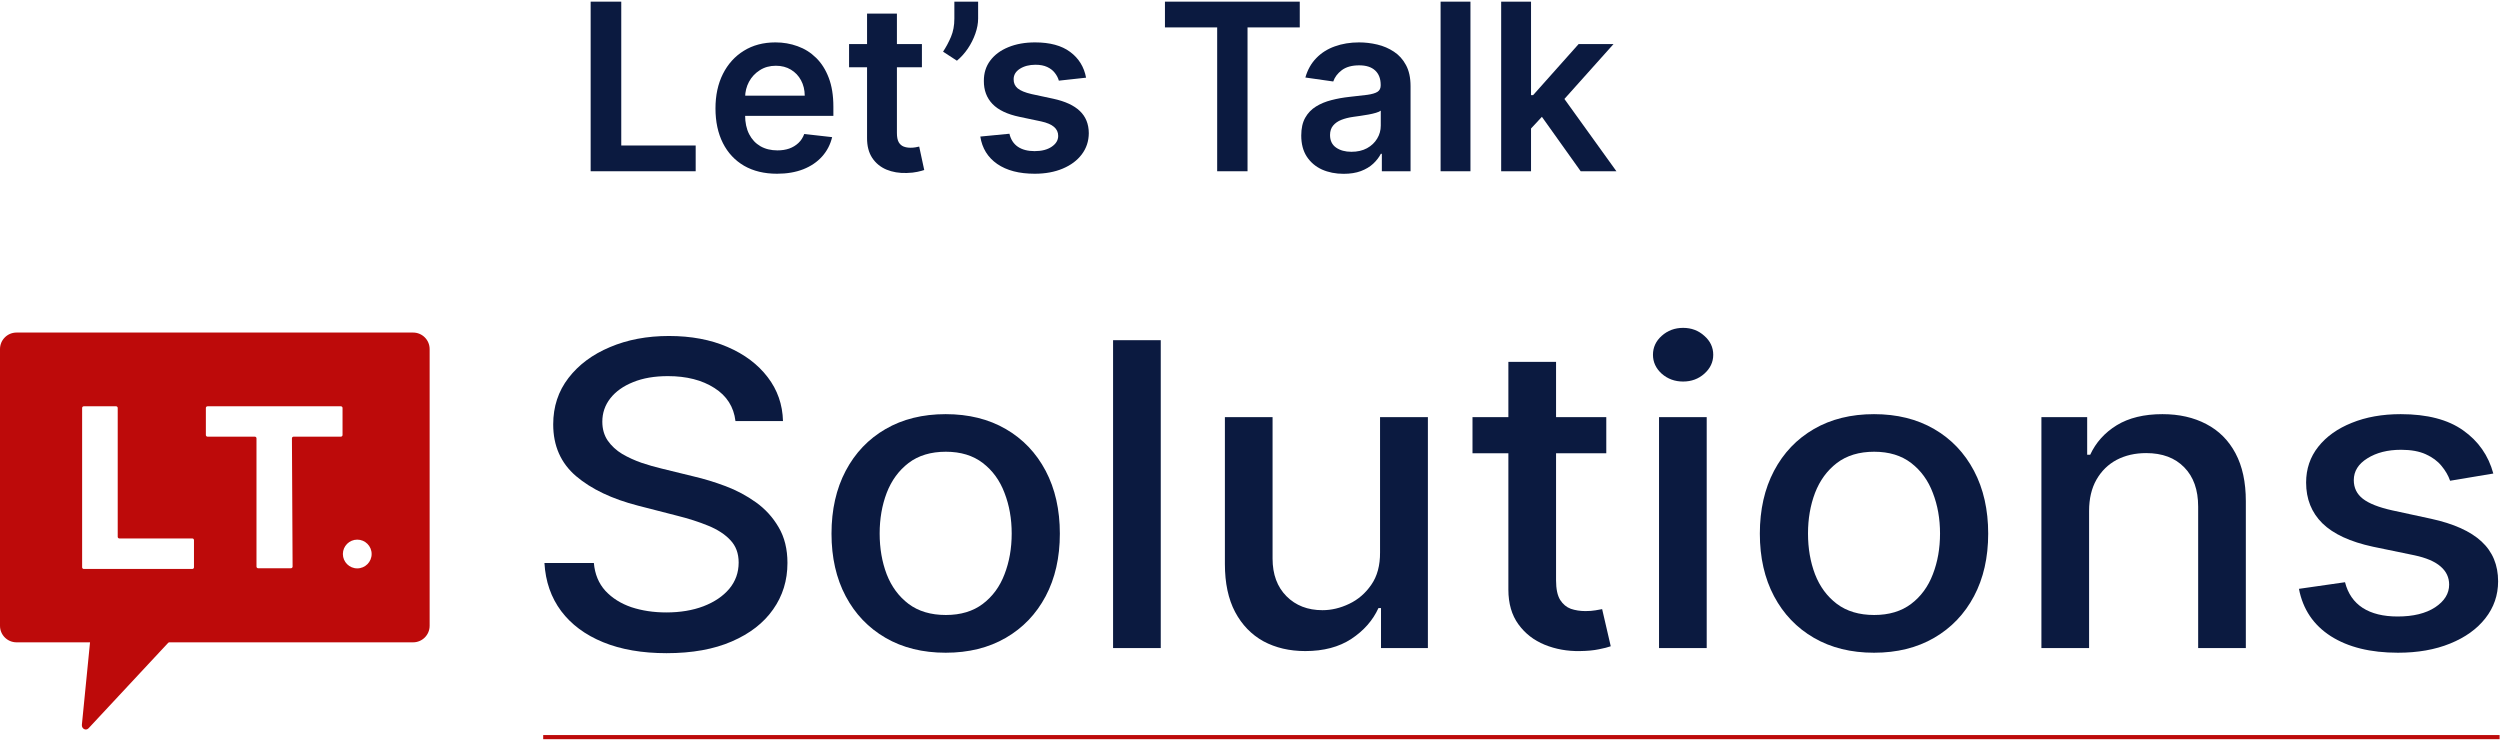 <svg width="3027" height="896" viewBox="0 0 3027 896" fill="none" xmlns="http://www.w3.org/2000/svg">
<g filter="url(#filter0_d_3529_904)">
<path d="M713.164 205.354V0H750.224V174.17H840.328V205.354H713.164Z" fill="#0B1A40"/>
<path d="M938.823 208.362C923.44 208.362 910.154 205.154 898.966 198.736C887.844 192.252 879.287 183.094 873.293 171.262C867.299 159.363 864.303 145.359 864.303 129.249C864.303 113.406 867.299 99.502 873.293 87.536C879.353 75.504 887.811 66.145 898.666 59.461C909.521 52.709 922.274 49.333 936.925 49.333C946.382 49.333 955.306 50.871 963.697 53.946C972.154 56.954 979.613 61.633 986.073 67.984C992.599 74.334 997.727 82.422 1001.46 92.249C1005.19 102.009 1007.05 113.64 1007.05 127.143V138.273H881.285V113.807H972.387C972.321 106.855 970.822 100.672 967.892 95.257C964.962 89.776 960.866 85.464 955.605 82.322C950.411 79.18 944.351 77.609 937.425 77.609C930.032 77.609 923.539 79.414 917.945 83.024C912.351 86.567 907.989 91.246 904.859 97.062C901.796 102.811 900.231 109.128 900.164 116.013V137.371C900.164 146.328 901.796 154.016 905.059 160.433C908.322 166.783 912.884 171.663 918.745 175.073C924.605 178.415 931.464 180.086 939.323 180.086C944.584 180.086 949.345 179.351 953.607 177.88C957.869 176.343 961.565 174.103 964.695 171.162C967.825 168.221 970.19 164.578 971.788 160.232L1005.55 164.043C1003.42 173 999.358 180.821 993.365 187.506C987.438 194.124 979.846 199.271 970.589 202.948C961.332 206.557 950.744 208.362 938.823 208.362Z" fill="#0B1A40"/>
<path d="M1114.26 51.339V79.414H1026.05V51.339H1114.26ZM1047.83 14.439H1083.99V159.029C1083.99 163.909 1084.73 167.653 1086.19 170.26C1087.72 172.8 1089.72 174.538 1092.18 175.474C1094.65 176.409 1097.38 176.877 1100.38 176.877C1102.64 176.877 1104.7 176.71 1106.57 176.376C1108.5 176.042 1109.97 175.741 1110.96 175.474L1117.06 203.85C1115.13 204.519 1112.36 205.254 1108.77 206.056C1105.24 206.858 1100.91 207.326 1095.78 207.46C1086.72 207.727 1078.57 206.357 1071.31 203.349C1064.05 200.274 1058.29 195.528 1054.03 189.11C1049.83 182.693 1047.77 174.671 1047.83 165.045V14.439Z" fill="#0B1A40"/>
<path d="M1182.31 0V20.455C1182.31 26.338 1181.18 32.454 1178.92 38.805C1176.72 45.088 1173.69 51.105 1169.83 56.853C1165.96 62.535 1161.57 67.415 1156.64 71.493L1139.86 60.563C1143.52 55.015 1146.72 49.032 1149.45 42.615C1152.18 36.131 1153.54 28.811 1153.54 20.656V0H1182.31Z" fill="#0B1A40"/>
<path d="M1313.02 92.048L1280.06 95.658C1279.13 92.316 1277.49 89.174 1275.16 86.233C1272.9 83.291 1269.84 80.918 1265.97 79.114C1262.11 77.309 1257.38 76.406 1251.79 76.406C1244.26 76.406 1237.94 78.044 1232.81 81.32C1227.75 84.595 1225.25 88.84 1225.32 94.054C1225.25 98.533 1226.88 102.176 1230.21 104.983C1233.61 107.791 1239.2 110.097 1246.99 111.902L1273.17 117.517C1287.68 120.659 1298.47 125.639 1305.53 132.458C1312.66 139.276 1316.25 148.2 1316.32 159.23C1316.25 168.923 1313.42 177.479 1307.83 184.899C1302.3 192.252 1294.61 198.001 1284.75 202.146C1274.9 206.29 1263.58 208.362 1250.79 208.362C1232.01 208.362 1216.89 204.418 1205.44 196.53C1193.98 188.576 1187.16 177.512 1184.96 163.341L1220.22 159.932C1221.82 166.884 1225.22 172.131 1230.41 175.674C1235.61 179.217 1242.37 180.988 1250.69 180.988C1259.28 180.988 1266.17 179.217 1271.37 175.674C1276.63 172.131 1279.26 167.753 1279.26 162.539C1279.26 158.127 1277.56 154.484 1274.17 151.609C1270.84 148.735 1265.64 146.529 1258.58 144.991L1232.41 139.476C1217.69 136.401 1206.8 131.221 1199.74 123.934C1192.69 116.581 1189.19 107.29 1189.26 96.059C1189.19 86.567 1191.75 78.345 1196.95 71.393C1202.21 64.374 1209.5 58.959 1218.82 55.149C1228.21 51.272 1239.04 49.333 1251.29 49.333C1269.27 49.333 1283.42 53.177 1293.74 60.864C1304.13 68.552 1310.56 78.946 1313.02 92.048Z" fill="#0B1A40"/>
<path d="M1408.52 31.184V0H1571.75V31.184H1508.51V205.354H1471.75V31.184H1408.52Z" fill="#0B1A40"/>
<path d="M1624.89 208.463C1615.17 208.463 1606.41 206.725 1598.62 203.249C1590.89 199.706 1584.77 194.492 1580.24 187.606C1575.78 180.721 1573.55 172.232 1573.55 162.138C1573.55 153.447 1575.14 146.261 1578.34 140.579C1581.54 134.897 1585.9 130.352 1591.43 126.943C1596.95 123.533 1603.18 120.96 1610.11 119.222C1617.1 117.417 1624.32 116.113 1631.78 115.311C1640.77 114.375 1648.07 113.54 1653.66 112.804C1659.25 112.002 1663.32 110.799 1665.85 109.195C1668.44 107.524 1669.74 104.95 1669.74 101.474V100.872C1669.74 93.319 1667.51 87.469 1663.05 83.325C1658.59 79.18 1652.16 77.108 1643.77 77.108C1634.91 77.108 1627.89 79.047 1622.69 82.924C1617.56 86.801 1614.1 91.38 1612.3 96.661L1578.54 91.848C1581.2 82.489 1585.6 74.668 1591.73 68.385C1597.85 62.034 1605.34 57.288 1614.2 54.146C1623.06 50.938 1632.85 49.333 1643.57 49.333C1650.96 49.333 1658.32 50.202 1665.65 51.94C1672.97 53.678 1679.67 56.553 1685.73 60.563C1691.79 64.507 1696.65 69.889 1700.31 76.707C1704.04 83.525 1705.9 92.048 1705.9 102.276V205.354H1671.14V184.197H1669.94C1667.74 188.475 1664.65 192.486 1660.65 196.23C1656.72 199.906 1651.76 202.881 1645.77 205.154C1639.84 207.36 1632.88 208.463 1624.89 208.463ZM1634.28 181.791C1641.54 181.791 1647.83 180.353 1653.16 177.479C1658.49 174.538 1662.58 170.661 1665.45 165.848C1668.38 161.035 1669.84 155.787 1669.84 150.105V131.956C1668.71 132.892 1666.78 133.761 1664.05 134.563C1661.38 135.365 1658.39 136.067 1655.06 136.669C1651.73 137.27 1648.43 137.805 1645.17 138.273C1641.91 138.741 1639.08 139.142 1636.68 139.476C1631.28 140.212 1626.46 141.415 1622.19 143.086C1617.93 144.757 1614.57 147.097 1612.1 150.105C1609.64 153.046 1608.41 156.857 1608.41 161.536C1608.41 168.221 1610.84 173.268 1615.7 176.677C1620.56 180.086 1626.76 181.791 1634.28 181.791Z" fill="#0B1A40"/>
<path d="M1778.43 0V205.354H1742.27V0H1778.43Z" fill="#0B1A40"/>
<path d="M1848.58 157.024L1848.48 113.206H1854.27L1909.41 51.339H1951.67L1883.84 127.143H1876.35L1848.58 157.024ZM1815.61 205.354V0H1851.77V205.354H1815.61ZM1911.91 205.354L1861.96 135.265L1886.34 109.696L1955.16 205.354H1911.91Z" fill="#0B1A40"/>
</g>
<g filter="url(#filter1_i_3529_904)">
<path d="M888.507 507.831C886.447 490.6 877.952 477.252 863.021 467.787C848.09 458.201 829.297 453.408 806.643 453.408C790.425 453.408 776.395 455.835 764.553 460.689C752.711 465.421 743.508 471.974 736.943 480.346C730.507 488.598 727.289 498.002 727.289 508.559C727.289 517.417 729.477 525.062 733.854 531.493C738.359 537.924 744.215 543.324 751.424 547.693C758.76 551.94 766.612 555.519 774.979 558.432C783.345 561.223 791.39 563.528 799.113 565.348L837.728 574.813C850.342 577.725 863.278 581.669 876.536 586.644C889.794 591.619 902.086 598.172 913.413 606.302C924.74 614.432 933.879 624.504 940.83 636.517C947.909 648.53 951.449 662.909 951.449 679.655C951.449 700.769 945.657 719.517 934.072 735.898C922.616 752.28 905.948 765.203 884.066 774.668C862.313 784.133 835.99 788.865 805.098 788.865C775.494 788.865 749.879 784.436 728.255 775.578C706.63 766.72 689.704 754.161 677.476 737.9C665.248 721.519 658.49 702.104 657.203 679.655H717.056C718.215 693.124 722.849 704.349 730.958 713.328C739.195 722.186 749.686 728.8 762.429 733.168C775.3 737.415 789.395 739.539 804.712 739.539C821.574 739.539 836.569 737.051 849.699 732.076C862.956 726.979 873.382 719.941 880.977 710.962C888.571 701.861 892.368 691.243 892.368 679.109C892.368 668.067 889.021 659.026 882.328 651.988C875.764 644.95 866.818 639.126 855.491 634.515C844.292 629.904 831.614 625.839 817.455 622.32L770.731 610.307C739.067 602.176 713.967 590.224 695.432 574.449C677.025 558.674 667.822 537.803 667.822 511.835C667.822 490.357 674.001 471.61 686.357 455.592C698.714 439.575 715.447 427.137 736.557 418.279C757.666 409.299 781.479 404.809 807.994 404.809C834.767 404.809 858.387 409.238 878.853 418.097C899.447 426.955 915.666 439.15 927.508 454.682C939.35 470.093 945.528 487.809 946.043 507.831H888.507Z" fill="#0B1A40"/>
<path d="M1143.03 788.319C1115.22 788.319 1090.96 782.313 1070.24 770.299C1049.51 758.286 1033.43 741.48 1021.97 719.881C1010.51 698.281 1004.79 673.042 1004.79 644.162C1004.79 615.16 1010.51 589.799 1021.97 568.079C1033.43 546.358 1049.51 529.491 1070.24 517.478C1090.96 505.465 1115.22 499.458 1143.03 499.458C1170.83 499.458 1195.09 505.465 1215.82 517.478C1236.54 529.491 1252.63 546.358 1264.09 568.079C1275.54 589.799 1281.27 615.16 1281.27 644.162C1281.27 673.042 1275.54 698.281 1264.09 719.881C1252.63 741.48 1236.54 758.286 1215.82 770.299C1195.09 782.313 1170.83 788.319 1143.03 788.319ZM1143.22 742.633C1161.24 742.633 1176.17 738.143 1188.01 729.164C1199.86 720.184 1208.61 708.232 1214.27 693.306C1220.06 678.381 1222.96 661.939 1222.96 643.98C1222.96 626.142 1220.06 609.76 1214.27 594.835C1208.61 579.788 1199.86 567.715 1188.01 558.614C1176.17 549.513 1161.24 544.962 1143.22 544.962C1125.07 544.962 1110.01 549.513 1098.04 558.614C1086.2 567.715 1077.38 579.788 1071.59 594.835C1065.93 609.76 1063.09 626.142 1063.09 643.98C1063.09 661.939 1065.93 678.381 1071.59 693.306C1077.38 708.232 1086.2 720.184 1098.04 729.164C1110.01 738.143 1125.07 742.633 1143.22 742.633Z" fill="#0B1A40"/>
<path d="M1403.44 409.906V782.677H1345.71V409.906H1403.44Z" fill="#0B1A40"/>
<path d="M1668.96 666.732V503.099H1726.89V782.677H1670.12V734.26H1667.03C1660.21 749.185 1649.27 761.623 1634.21 771.574C1619.28 781.402 1600.68 786.317 1578.41 786.317C1559.36 786.317 1542.5 782.373 1527.83 774.486C1513.28 766.477 1501.82 754.646 1493.46 738.992C1485.22 723.339 1481.1 703.985 1481.1 680.929V503.099H1538.83V674.376C1538.83 693.428 1544.43 708.596 1555.63 719.881C1566.83 731.166 1581.37 736.808 1599.26 736.808C1610.07 736.808 1620.82 734.26 1631.51 729.164C1642.32 724.067 1651.26 716.362 1658.34 706.047C1665.55 695.733 1669.09 682.628 1668.96 666.732Z" fill="#0B1A40"/>
<path d="M1942.89 503.099V546.783H1780.9V503.099H1942.89ZM1824.34 436.116H1882.07V700.587C1882.07 711.144 1883.74 719.092 1887.09 724.431C1890.44 729.649 1894.75 733.229 1900.02 735.17C1905.43 736.99 1911.29 737.9 1917.59 737.9C1922.23 737.9 1926.28 737.597 1929.76 736.99C1933.23 736.384 1935.94 735.898 1937.87 735.534L1948.29 780.492C1944.95 781.706 1940.18 782.919 1934.01 784.133C1927.83 785.468 1920.1 786.196 1910.84 786.317C1895.65 786.56 1881.49 784.011 1868.36 778.672C1855.23 773.333 1844.61 765.082 1836.5 753.918C1828.39 742.754 1824.34 728.739 1824.34 711.872V436.116Z" fill="#0B1A40"/>
<path d="M2006.75 782.677V503.099H2064.48V782.677H2006.75ZM2035.9 459.961C2025.86 459.961 2017.24 456.806 2010.03 450.496C2002.95 444.064 1999.41 436.42 1999.41 427.561C1999.41 418.582 2002.95 410.937 2010.03 404.627C2017.24 398.196 2025.86 394.98 2035.9 394.98C2045.94 394.98 2054.5 398.196 2061.58 404.627C2068.79 410.937 2072.39 418.582 2072.39 427.561C2072.39 436.42 2068.79 444.064 2061.58 450.496C2054.5 456.806 2045.94 459.961 2035.9 459.961Z" fill="#0B1A40"/>
<path d="M2267.06 788.319C2239.26 788.319 2214.99 782.313 2194.27 770.299C2173.55 758.286 2157.46 741.48 2146 719.881C2134.55 698.281 2128.82 673.042 2128.82 644.162C2128.82 615.16 2134.55 589.799 2146 568.079C2157.46 546.358 2173.55 529.491 2194.27 517.478C2214.99 505.465 2239.26 499.458 2267.06 499.458C2294.86 499.458 2319.13 505.465 2339.85 517.478C2360.57 529.491 2376.66 546.358 2388.12 568.079C2399.57 589.799 2405.3 615.16 2405.3 644.162C2405.3 673.042 2399.57 698.281 2388.12 719.881C2376.66 741.48 2360.57 758.286 2339.85 770.299C2319.13 782.313 2294.86 788.319 2267.06 788.319ZM2267.25 742.633C2285.27 742.633 2300.2 738.143 2312.05 729.164C2323.89 720.184 2332.64 708.232 2338.3 693.306C2344.1 678.381 2346.99 661.939 2346.99 643.98C2346.99 626.142 2344.1 609.76 2338.3 594.835C2332.64 579.788 2323.89 567.715 2312.05 558.614C2300.2 549.513 2285.27 544.962 2267.25 544.962C2249.1 544.962 2234.04 549.513 2222.07 558.614C2210.23 567.715 2201.41 579.788 2195.62 594.835C2189.96 609.76 2187.13 626.142 2187.13 643.98C2187.13 661.939 2189.96 678.381 2195.62 693.306C2201.41 708.232 2210.23 720.184 2222.07 729.164C2234.04 738.143 2249.1 742.633 2267.25 742.633Z" fill="#0B1A40"/>
<path d="M2527.47 616.677V782.677H2469.74V503.099H2525.15V548.603H2528.82C2535.64 533.799 2546.33 521.907 2560.87 512.927C2575.54 503.948 2594.02 499.458 2616.28 499.458C2636.49 499.458 2654.19 503.463 2669.38 511.471C2684.57 519.359 2696.35 531.129 2704.71 546.783C2713.08 562.436 2717.26 581.791 2717.26 604.846V782.677H2659.53V611.399C2659.53 591.134 2653.93 575.299 2642.73 563.892C2631.54 552.364 2616.15 546.601 2596.59 546.601C2583.2 546.601 2571.3 549.331 2560.87 554.791C2550.57 560.252 2542.4 568.261 2536.35 578.818C2530.43 589.253 2527.47 601.873 2527.47 616.677Z" fill="#0B1A40"/>
<path d="M3016.91 571.355L2964.59 580.092C2962.4 573.782 2958.93 567.775 2954.16 562.072C2949.53 556.369 2943.22 551.697 2935.24 548.057C2927.26 544.416 2917.29 542.596 2905.32 542.596C2888.97 542.596 2875.33 546.055 2864.38 552.971C2853.44 559.766 2847.97 568.564 2847.97 579.364C2847.97 588.707 2851.64 596.231 2858.98 601.934C2866.32 607.637 2878.16 612.309 2894.5 615.949L2941.61 626.142C2968.9 632.088 2989.24 641.249 3002.63 653.627C3016.01 666.004 3022.71 682.082 3022.71 701.861C3022.71 718.607 3017.56 733.532 3007.26 746.637C2997.09 759.621 2982.87 769.814 2964.59 777.216C2946.44 784.618 2925.4 788.319 2901.45 788.319C2868.25 788.319 2841.15 781.645 2820.17 768.297C2799.19 754.828 2786.32 735.716 2781.56 710.962L2837.35 702.953C2840.83 716.665 2847.97 727.04 2858.79 734.078C2869.6 740.995 2883.69 744.453 2901.07 744.453C2919.99 744.453 2935.11 740.752 2946.44 733.35C2957.77 725.827 2963.43 716.665 2963.43 705.865C2963.43 697.129 2959.96 689.787 2953.01 683.841C2946.18 677.895 2935.69 673.406 2921.53 670.372L2871.34 659.997C2843.66 654.051 2823.2 644.586 2809.94 631.602C2796.81 618.619 2790.24 602.176 2790.24 582.276C2790.24 565.773 2795.14 551.333 2804.92 538.956C2814.7 526.579 2828.22 516.932 2845.46 510.015C2862.71 502.977 2882.47 499.458 2904.74 499.458C2936.79 499.458 2962.02 506.011 2980.42 519.116C2998.83 532.1 3010.99 549.513 3016.91 571.355Z" fill="#0B1A40"/>
</g>
<g filter="url(#filter2_d_3529_904)">
<path d="M657.203 892L3026 892" stroke="#BD0A0A" stroke-width="5"/>
</g>
<path d="M114.026 726.933C114.289 724.277 116.357 722.255 118.814 722.255L244.248 722.257C248.521 722.257 250.623 727.88 247.574 731.153L107.251 881.757C104.044 885.2 98.657 882.399 99.137 877.539L114.026 726.933Z" fill="#BD0A0A"/>
<path d="M0 422.66C0 411.614 8.954 402.66 20 402.66H500.202C511.247 402.66 520.202 411.614 520.202 422.66V757.725C520.202 768.77 511.247 777.725 500.202 777.725H258.414H20C8.954 777.725 0 768.77 0 757.725V422.66Z" fill="#BD0A0A"/>
<g filter="url(#filter3_i_3529_904)">
<path d="M447.979 668.795C447.979 678.409 440.183 686.203 430.567 686.203C420.951 686.203 413.156 678.409 413.156 668.795C413.156 659.181 420.951 651.387 430.567 651.387C440.183 651.387 447.979 659.181 447.979 668.795Z" fill="white"/>
</g>
<g filter="url(#filter4_i_3529_904)">
<path d="M97.438 491.938C97.438 490.833 98.333 489.938 99.438 489.938H138.527C139.632 489.938 140.527 490.833 140.527 491.938V647.959C140.527 649.064 141.422 649.959 142.527 649.959H230.862C231.966 649.959 232.862 650.854 232.862 651.959V684.887C232.862 685.992 231.966 686.887 230.862 686.887H99.438C98.333 686.887 97.438 685.992 97.438 684.887V491.938Z" fill="white"/>
</g>
<g filter="url(#filter5_i_3529_904)">
<path d="M247.266 491.937C247.266 490.833 248.161 489.938 249.266 489.938H410.748C411.853 489.938 412.748 490.833 412.748 491.938V524.706C412.748 525.81 411.853 526.706 410.748 526.706H353.469C352.36 526.706 351.463 527.607 351.469 528.716L352.273 684.024C352.279 685.133 351.382 686.034 350.273 686.034H310.556C309.451 686.034 308.556 685.139 308.556 684.034V528.706C308.556 527.601 307.66 526.706 306.556 526.706H249.266C248.161 526.706 247.266 525.81 247.266 524.706V491.937Z" fill="white"/>
</g>
<defs>
<filter id="filter0_d_3529_904" x="713.164" y="0" width="1245" height="211.461" filterUnits="userSpaceOnUse" color-interpolation-filters="sRGB">
<feFlood flood-opacity="0" result="BackgroundImageFix"/>
<feColorMatrix in="SourceAlpha" type="matrix" values="0 0 0 0 0 0 0 0 0 0 0 0 0 0 0 0 0 0 127 0" result="hardAlpha"/>
<feOffset dx="2" dy="2"/>
<feGaussianBlur stdDeviation="0.5"/>
<feComposite in2="hardAlpha" operator="out"/>
<feColorMatrix type="matrix" values="0 0 0 0 0.102 0 0 0 0 0.082 0 0 0 0 0.247 0 0 0 0.19 0"/>
<feBlend mode="normal" in2="BackgroundImageFix" result="effect1_dropShadow_3529_904"/>
<feBlend mode="normal" in="SourceGraphic" in2="effect1_dropShadow_3529_904" result="shape"/>
</filter>
<filter id="filter1_i_3529_904" x="657.203" y="394.98" width="2366.5" height="394.883" filterUnits="userSpaceOnUse" color-interpolation-filters="sRGB">
<feFlood flood-opacity="0" result="BackgroundImageFix"/>
<feBlend mode="normal" in="SourceGraphic" in2="BackgroundImageFix" result="shape"/>
<feColorMatrix in="SourceAlpha" type="matrix" values="0 0 0 0 0 0 0 0 0 0 0 0 0 0 0 0 0 0 127 0" result="hardAlpha"/>
<feOffset dx="2" dy="2"/>
<feGaussianBlur stdDeviation="0.5"/>
<feComposite in2="hardAlpha" operator="arithmetic" k2="-1" k3="1"/>
<feColorMatrix type="matrix" values="0 0 0 0 0 0 0 0 0 0 0 0 0 0 0 0 0 0 0.75 0"/>
<feBlend mode="normal" in2="shape" result="effect1_innerShadow_3529_904"/>
</filter>
<filter id="filter2_d_3529_904" x="657.203" y="889.5" width="2369.4" height="5.6" filterUnits="userSpaceOnUse" color-interpolation-filters="sRGB">
<feFlood flood-opacity="0" result="BackgroundImageFix"/>
<feColorMatrix in="SourceAlpha" type="matrix" values="0 0 0 0 0 0 0 0 0 0 0 0 0 0 0 0 0 0 127 0" result="hardAlpha"/>
<feOffset dx="0.5" dy="0.5"/>
<feGaussianBlur stdDeviation="0.05"/>
<feComposite in2="hardAlpha" operator="out"/>
<feColorMatrix type="matrix" values="0 0 0 0 0 0 0 0 0 0 0 0 0 0 0 0 0 0 0.25 0"/>
<feBlend mode="normal" in2="BackgroundImageFix" result="effect1_dropShadow_3529_904"/>
<feBlend mode="normal" in="SourceGraphic" in2="effect1_dropShadow_3529_904" result="shape"/>
</filter>
<filter id="filter3_i_3529_904" x="413.156" y="651.387" width="35.82" height="35.816" filterUnits="userSpaceOnUse" color-interpolation-filters="sRGB">
<feFlood flood-opacity="0" result="BackgroundImageFix"/>
<feBlend mode="normal" in="SourceGraphic" in2="BackgroundImageFix" result="shape"/>
<feColorMatrix in="SourceAlpha" type="matrix" values="0 0 0 0 0 0 0 0 0 0 0 0 0 0 0 0 0 0 127 0" result="hardAlpha"/>
<feOffset dx="2" dy="2"/>
<feGaussianBlur stdDeviation="0.5"/>
<feComposite in2="hardAlpha" operator="arithmetic" k2="-1" k3="1"/>
<feColorMatrix type="matrix" values="0 0 0 0 0 0 0 0 0 0 0 0 0 0 0 0 0 0 0.75 0"/>
<feBlend mode="normal" in2="shape" result="effect1_innerShadow_3529_904"/>
</filter>
<filter id="filter4_i_3529_904" x="97.438" y="489.938" width="136.422" height="197.949" filterUnits="userSpaceOnUse" color-interpolation-filters="sRGB">
<feFlood flood-opacity="0" result="BackgroundImageFix"/>
<feBlend mode="normal" in="SourceGraphic" in2="BackgroundImageFix" result="shape"/>
<feColorMatrix in="SourceAlpha" type="matrix" values="0 0 0 0 0 0 0 0 0 0 0 0 0 0 0 0 0 0 127 0" result="hardAlpha"/>
<feOffset dx="2" dy="2"/>
<feGaussianBlur stdDeviation="0.5"/>
<feComposite in2="hardAlpha" operator="arithmetic" k2="-1" k3="1"/>
<feColorMatrix type="matrix" values="0 0 0 0 0 0 0 0 0 0 0 0 0 0 0 0 0 0 0.75 0"/>
<feBlend mode="normal" in2="shape" result="effect1_innerShadow_3529_904"/>
</filter>
<filter id="filter5_i_3529_904" x="247.266" y="489.938" width="166.484" height="197.098" filterUnits="userSpaceOnUse" color-interpolation-filters="sRGB">
<feFlood flood-opacity="0" result="BackgroundImageFix"/>
<feBlend mode="normal" in="SourceGraphic" in2="BackgroundImageFix" result="shape"/>
<feColorMatrix in="SourceAlpha" type="matrix" values="0 0 0 0 0 0 0 0 0 0 0 0 0 0 0 0 0 0 127 0" result="hardAlpha"/>
<feOffset dx="2" dy="2"/>
<feGaussianBlur stdDeviation="0.5"/>
<feComposite in2="hardAlpha" operator="arithmetic" k2="-1" k3="1"/>
<feColorMatrix type="matrix" values="0 0 0 0 0 0 0 0 0 0 0 0 0 0 0 0 0 0 0.75 0"/>
<feBlend mode="normal" in2="shape" result="effect1_innerShadow_3529_904"/>
</filter>
</defs>
</svg>
